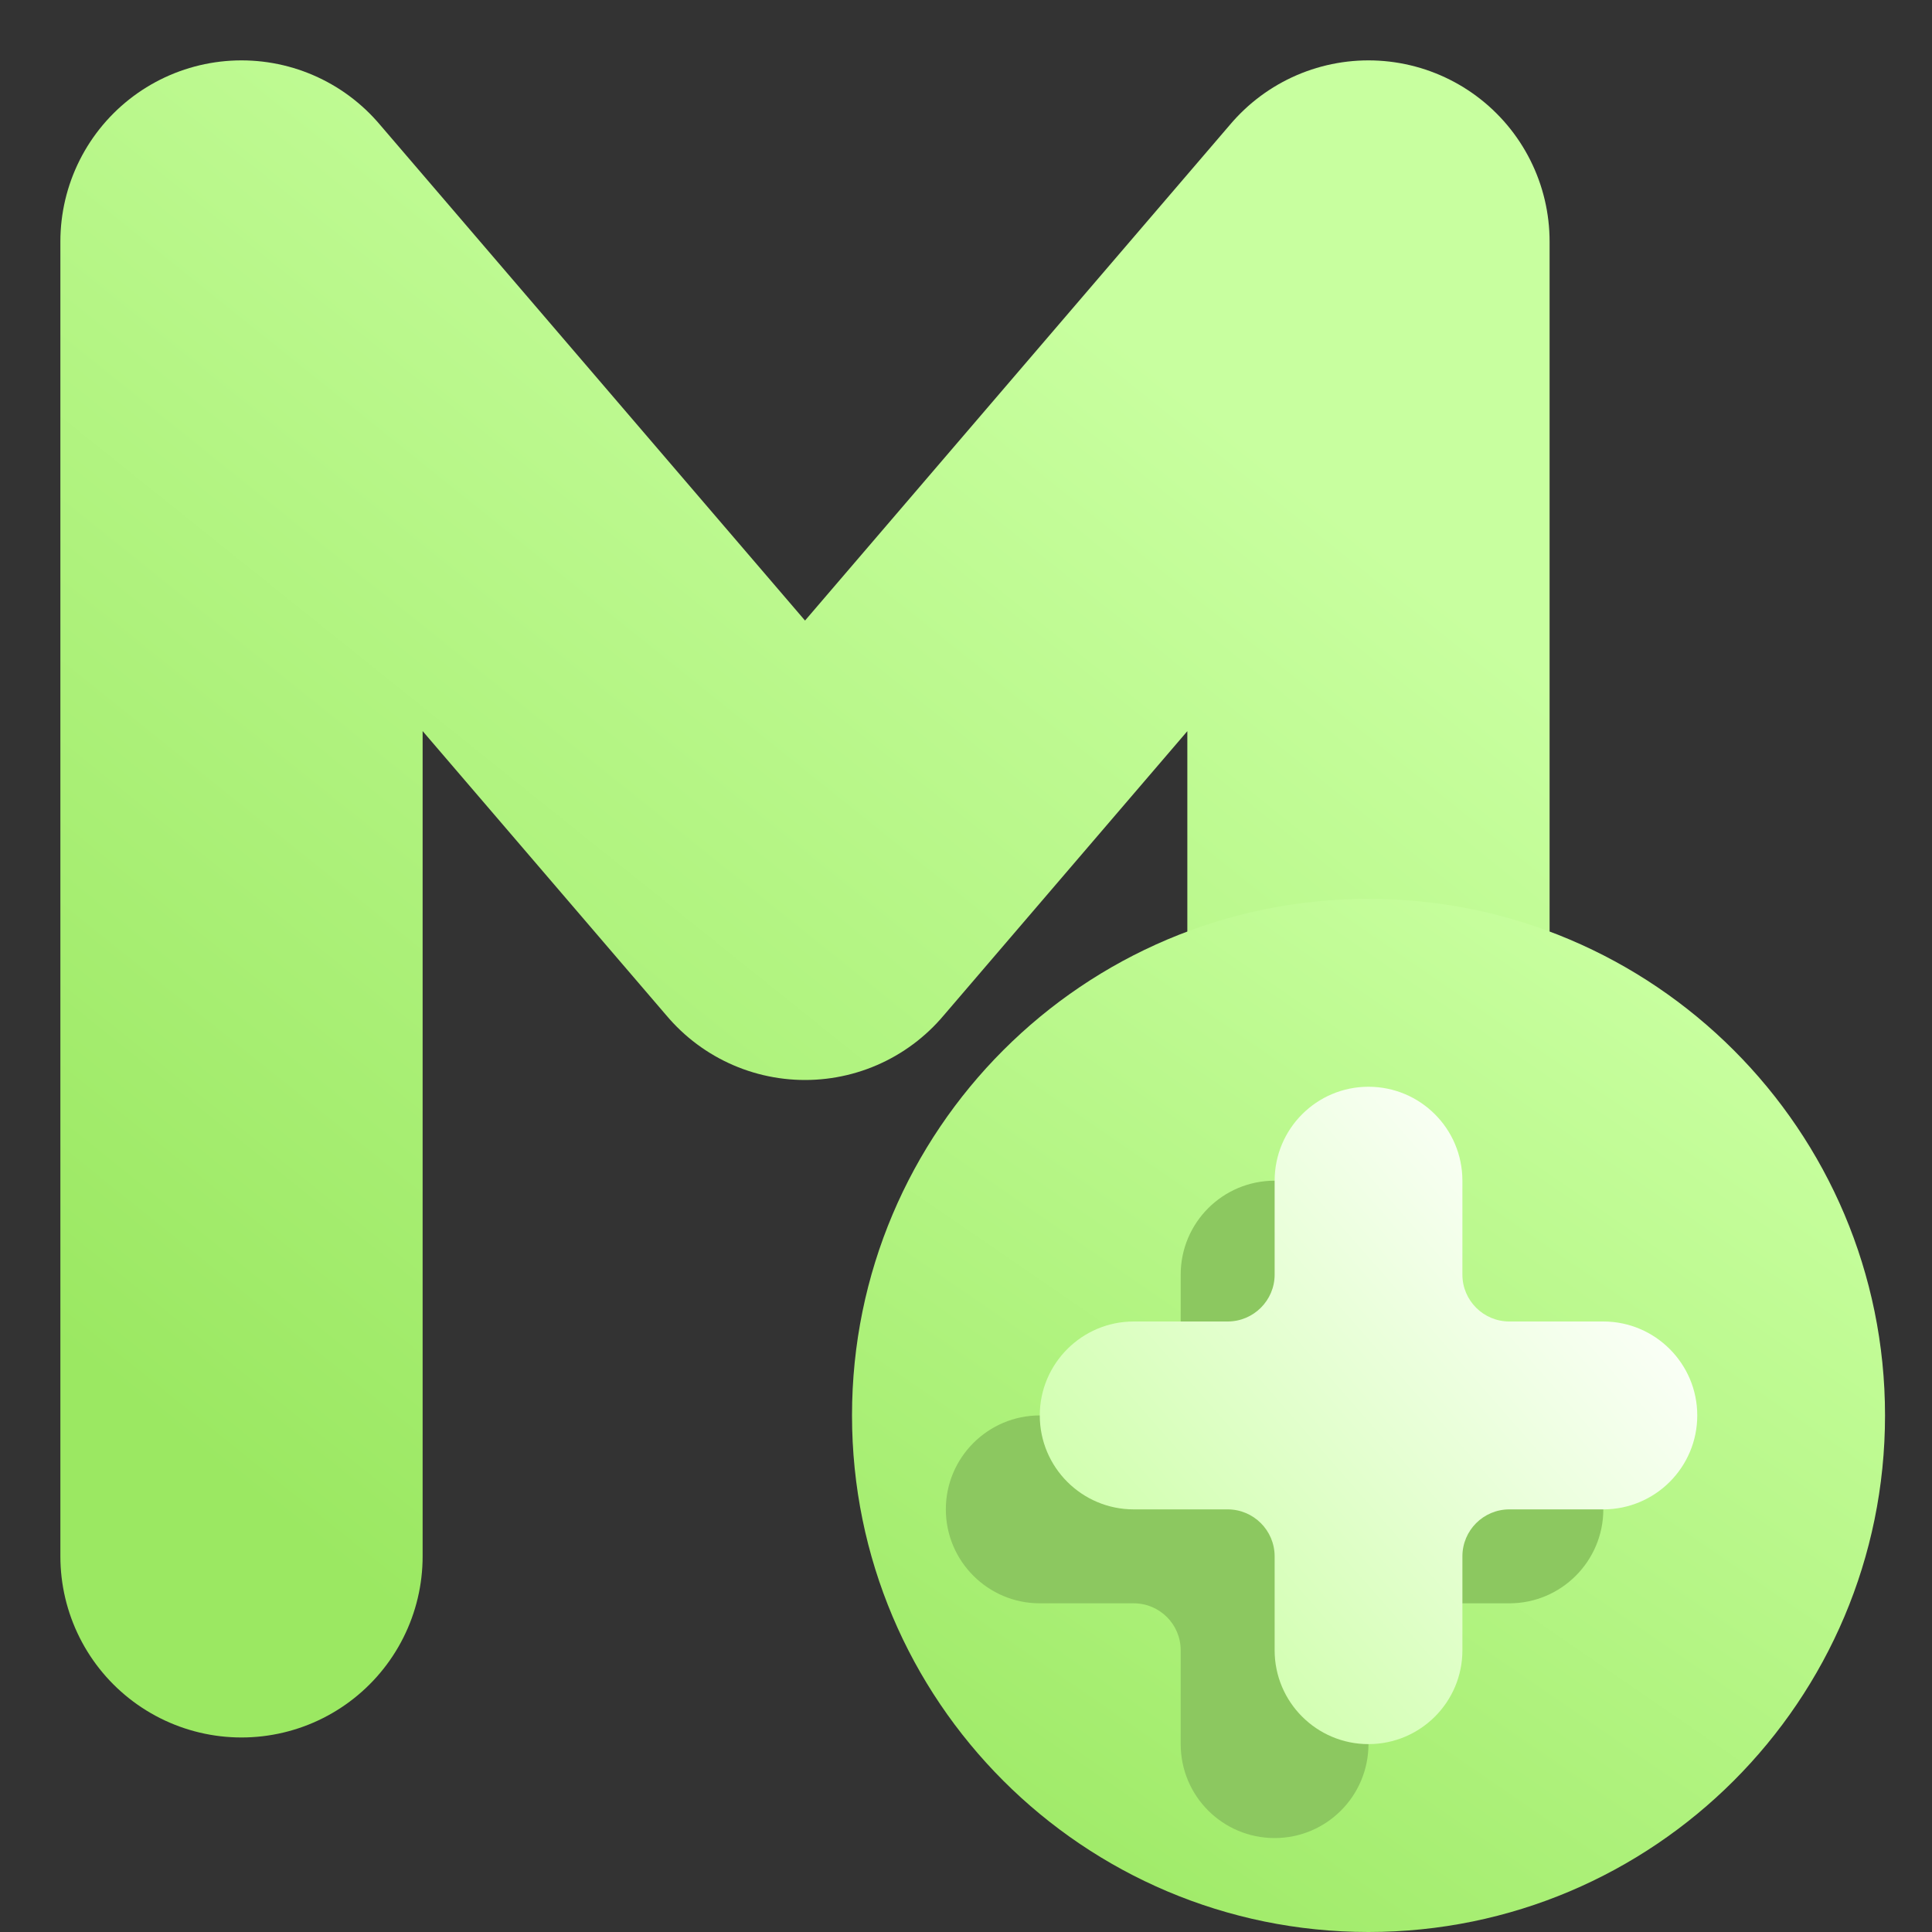 <svg width="16" height="16" viewBox="0 0 16 16" fill="none" xmlns="http://www.w3.org/2000/svg">
<rect x="0" y="0" width="16" height="16" fill="#333333" stroke="none"/>
<g clip-path="url(#clip0_85_60)">
<path d="M2 12.889V2L6.667 7.444L11.333 2V12.889" stroke="url(#paint0_linear_85_60)" stroke-width="3" stroke-linecap="round" stroke-linejoin="round"/>
<path d="M11.333 16C13.696 16 15.611 14.085 15.611 11.722C15.611 9.36 13.696 7.444 11.333 7.444C8.971 7.444 7.056 9.36 7.056 11.722C7.056 14.085 8.971 16 11.333 16Z" fill="url(#paint1_linear_85_60)"/>
<path fill-rule="evenodd" clip-rule="evenodd" d="M9.389 11.722C9.604 11.722 9.778 11.548 9.778 11.333V10.556C9.778 10.126 10.126 9.778 10.556 9.778C10.985 9.778 11.333 10.126 11.333 10.556V11.333C11.333 11.548 11.508 11.722 11.722 11.722H12.5C12.929 11.722 13.278 12.071 13.278 12.5C13.278 12.929 12.929 13.278 12.5 13.278H11.722C11.508 13.278 11.333 13.452 11.333 13.667V14.444C11.333 14.874 10.985 15.222 10.556 15.222C10.126 15.222 9.778 14.874 9.778 14.444V13.667C9.778 13.452 9.604 13.278 9.389 13.278H8.611C8.182 13.278 7.833 12.929 7.833 12.5C7.833 12.071 8.182 11.722 8.611 11.722H9.389Z" fill="#8CC860"/>
<path fill-rule="evenodd" clip-rule="evenodd" d="M10.167 10.944C10.381 10.944 10.556 10.77 10.556 10.556V9.778C10.556 9.348 10.904 9 11.333 9C11.763 9 12.111 9.348 12.111 9.778V10.556C12.111 10.77 12.285 10.944 12.5 10.944H13.278C13.707 10.944 14.056 11.293 14.056 11.722C14.056 12.152 13.707 12.5 13.278 12.5H12.5C12.285 12.5 12.111 12.674 12.111 12.889V13.667C12.111 14.096 11.763 14.444 11.333 14.444C10.904 14.444 10.556 14.096 10.556 13.667V12.889C10.556 12.674 10.381 12.5 10.167 12.5H9.389C8.96 12.5 8.611 12.152 8.611 11.722C8.611 11.293 8.96 10.944 9.389 10.944H10.167Z" fill="url(#paint2_linear_85_60)"/>
</g>
<defs>
<linearGradient id="paint0_linear_85_60" x1="2.667" y1="12.889" x2="10.188" y2="3.512" gradientUnits="userSpaceOnUse">
<stop stop-color="#9BE862"/>
<stop offset="1" stop-color="#C8FF9F"/>
</linearGradient>
<linearGradient id="paint1_linear_85_60" x1="7.667" y1="16" x2="13.319" y2="7.778" gradientUnits="userSpaceOnUse">
<stop stop-color="#9BE862"/>
<stop offset="1" stop-color="#C8FF9F"/>
</linearGradient>
<linearGradient id="paint2_linear_85_60" x1="9.292" y1="14.444" x2="13.917" y2="10.397" gradientUnits="userSpaceOnUse">
<stop stop-color="#C8FF9F"/>
<stop offset="1" stop-color="white"/>
</linearGradient>
<clipPath id="clip0_85_60">
<rect width="16" height="16" fill="white"/>
</clipPath>
</defs>
</svg>
